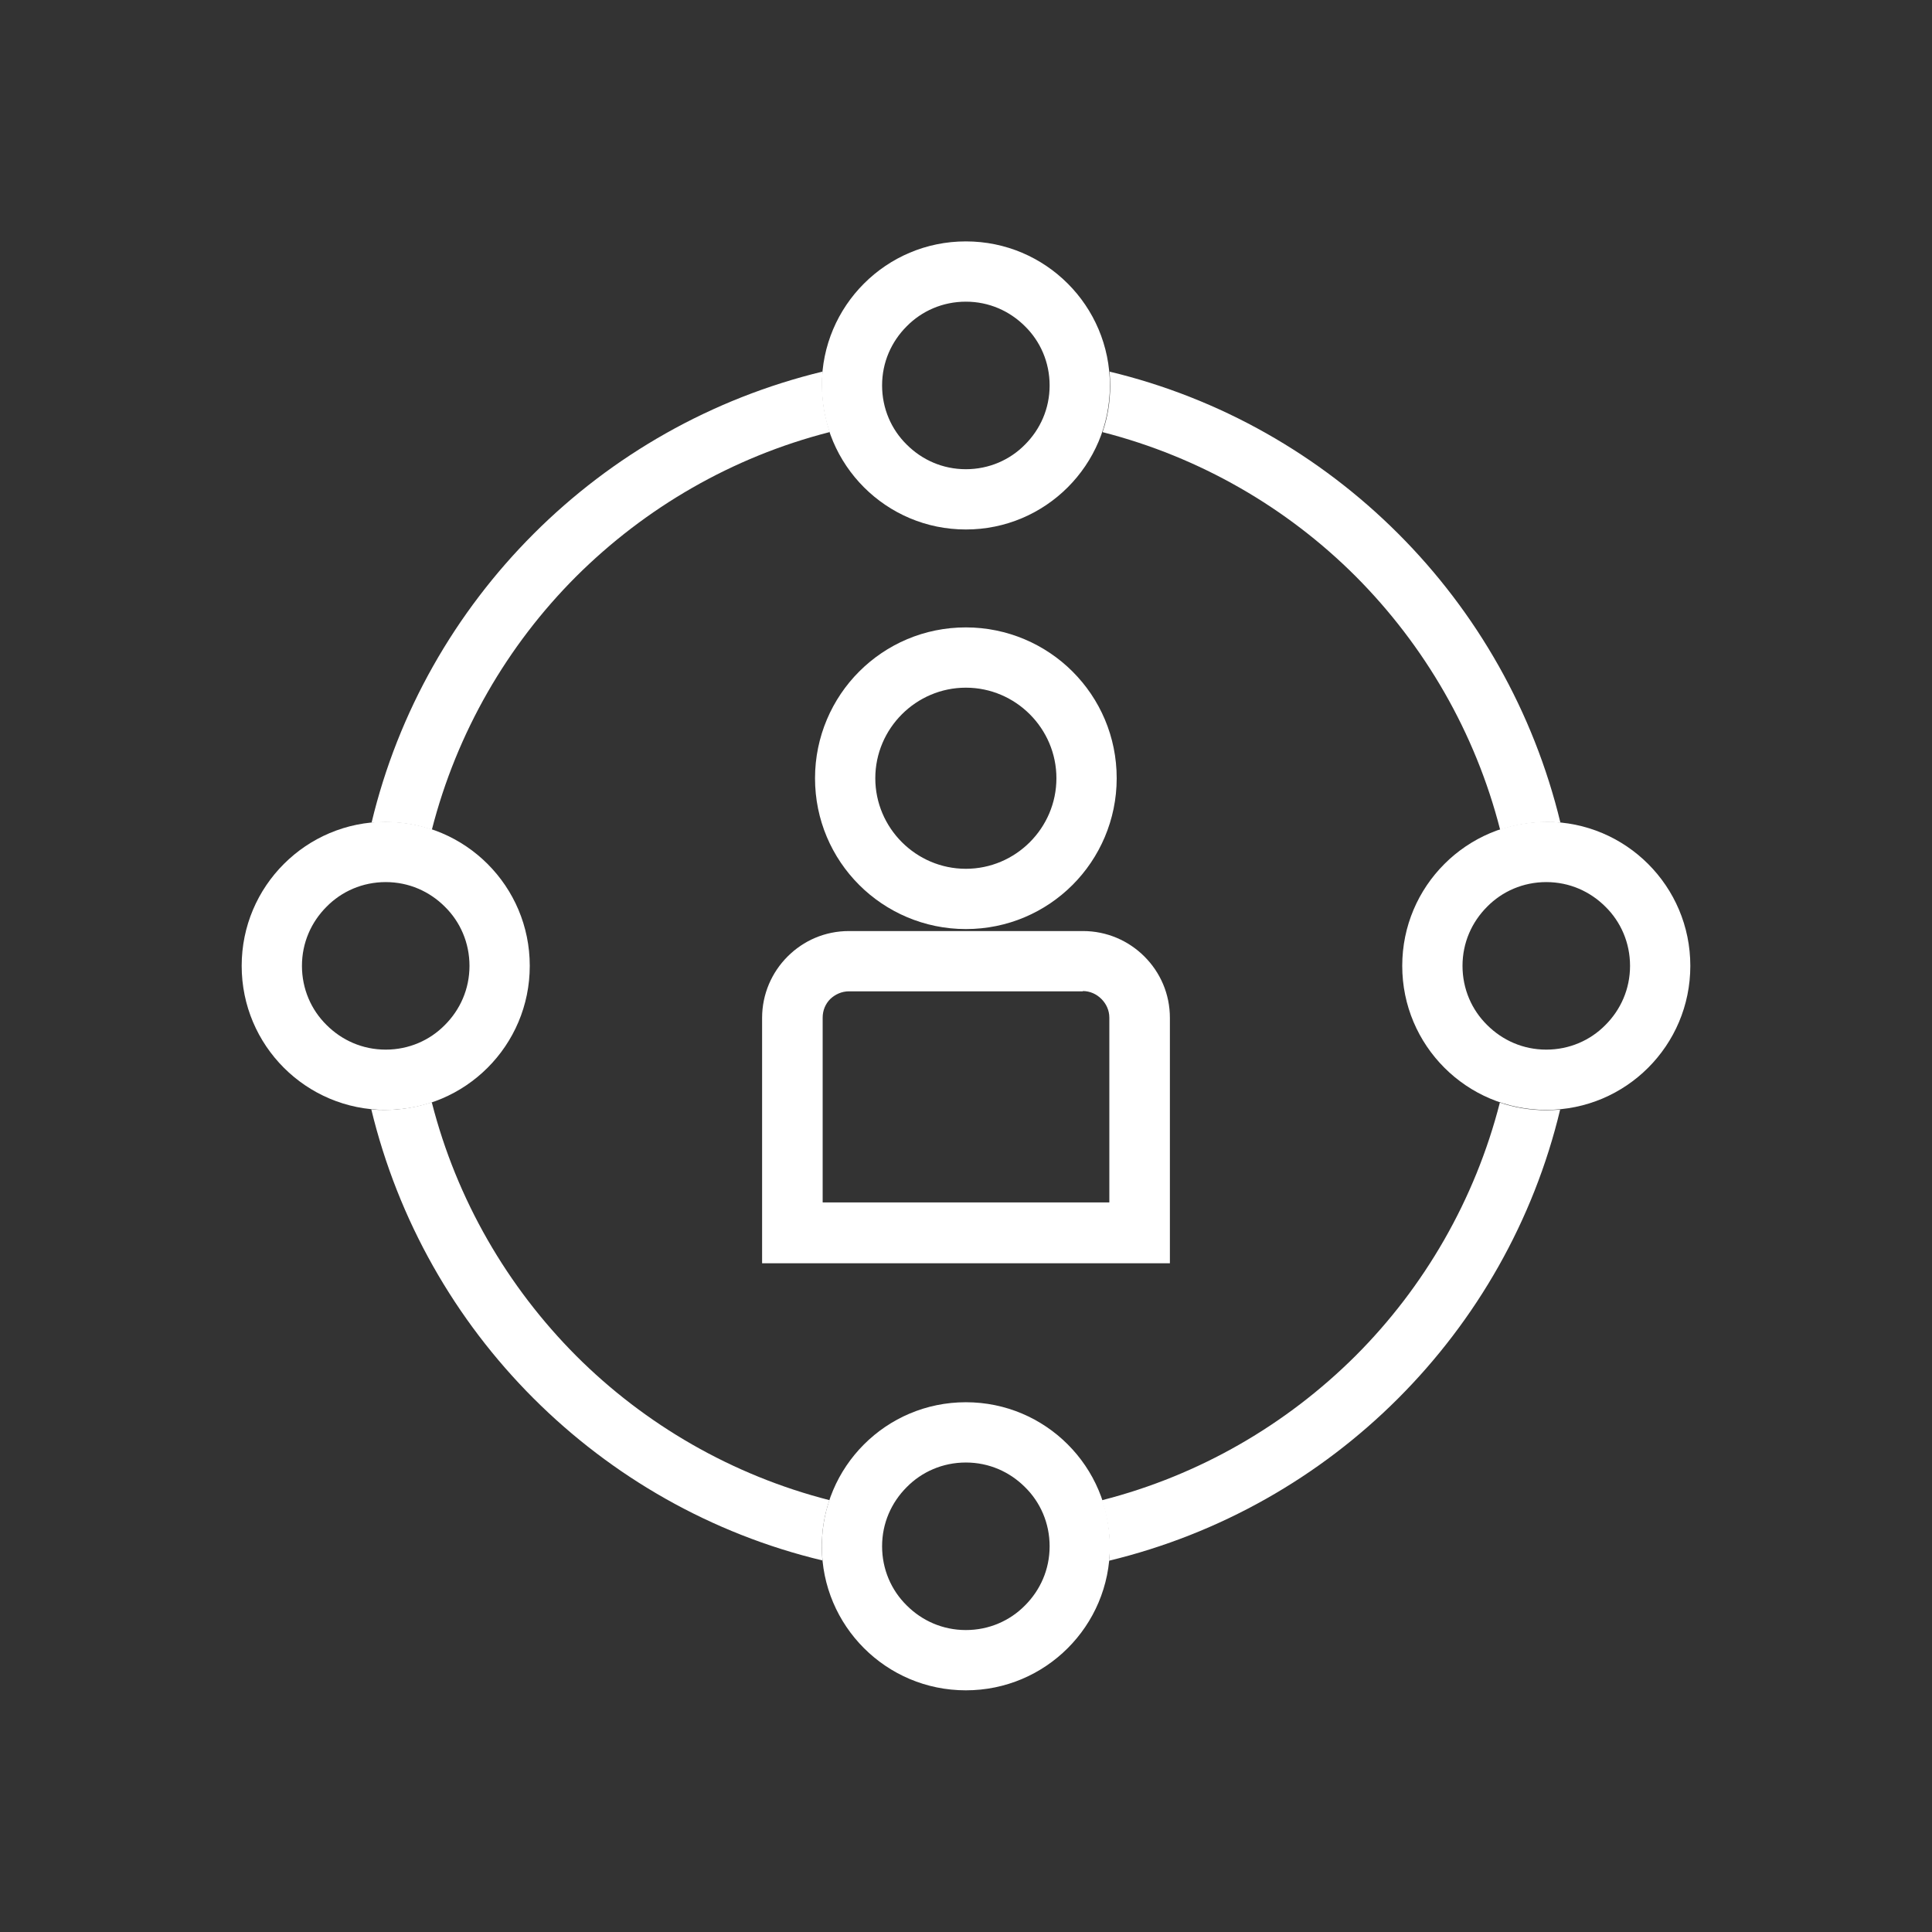 <?xml version="1.0" encoding="UTF-8"?>
<!DOCTYPE svg PUBLIC "-//W3C//DTD SVG 1.1//EN" "http://www.w3.org/Graphics/SVG/1.1/DTD/svg11.dtd">
<!-- Creator: CorelDRAW -->
<svg xmlns="http://www.w3.org/2000/svg" xml:space="preserve" width="6.827in" height="6.827in" style="shape-rendering:geometricPrecision; text-rendering:geometricPrecision; image-rendering:optimizeQuality; fill-rule:evenodd; clip-rule:evenodd"
viewBox="0 0 6.827 6.827"
 xmlns:xlink="http://www.w3.org/1999/xlink">
 <rect x="0" y="0" width="6.827" height="6.827" fill="#333333" stroke="none"/>
 <defs>
  <style type="text/css">
   <![CDATA[
    .fil1 {fill:none}
    .fil0 {fill:#ffffff;fill-rule:nonzero}
   ]]>
  </style>
 </defs>
 <g id="Layer_x0020_1">
  <g id="_397660136">
   <path id="_397661480" class="fil0" d="M5.973 3.413c0,0.141 -0.057,0.268 -0.149,0.36 -0.092,0.092 -0.219,0.149 -0.36,0.149 -0.141,0 -0.268,-0.057 -0.36,-0.149 -0.092,-0.092 -0.149,-0.219 -0.149,-0.36 0,-0.141 0.057,-0.268 0.149,-0.36 0.092,-0.092 0.219,-0.149 0.36,-0.149 0.141,0 0.268,0.057 0.36,0.149 0.092,0.092 0.149,0.219 0.149,0.36zm-0.3 0.209c0.054,-0.054 0.087,-0.127 0.087,-0.209 0,-0.082 -0.033,-0.156 -0.087,-0.209 -0.054,-0.054 -0.127,-0.087 -0.209,-0.087 -0.082,0 -0.156,0.033 -0.209,0.087 -0.054,0.054 -0.087,0.127 -0.087,0.209 0,0.082 0.033,0.156 0.087,0.209 0.054,0.054 0.127,0.087 0.209,0.087 0.082,0 0.156,-0.033 0.209,-0.087z"/>
   <path id="_397661240" class="fil0" d="M1.872 3.413c0,0.141 -0.057,0.268 -0.149,0.36 -0.092,0.092 -0.219,0.149 -0.36,0.149 -0.141,0 -0.268,-0.057 -0.36,-0.149 -0.092,-0.092 -0.149,-0.219 -0.149,-0.36 0,-0.141 0.057,-0.268 0.149,-0.36 0.092,-0.092 0.219,-0.149 0.36,-0.149 0.141,0 0.268,0.057 0.36,0.149 0.092,0.092 0.149,0.219 0.149,0.36zm-0.3 0.209c0.054,-0.054 0.087,-0.127 0.087,-0.209 0,-0.082 -0.033,-0.156 -0.087,-0.209 -0.054,-0.054 -0.127,-0.087 -0.209,-0.087 -0.082,0 -0.156,0.033 -0.209,0.087 -0.054,0.054 -0.087,0.127 -0.087,0.209 0,0.082 0.033,0.156 0.087,0.209 0.054,0.054 0.127,0.087 0.209,0.087 0.082,0 0.156,-0.033 0.209,-0.087z"/>
   <path id="_397661312" class="fil0" d="M3.92 1.313c0.393,0.094 0.744,0.296 1.021,0.573 0.277,0.277 0.478,0.628 0.573,1.021 -0.016,-0.002 -0.033,-0.002 -0.049,-0.002 -0.058,0 -0.113,0.01 -0.164,0.027 -0.088,-0.344 -0.267,-0.651 -0.51,-0.895 -0.243,-0.243 -0.551,-0.422 -0.895,-0.51 0.018,-0.052 0.027,-0.107 0.027,-0.164 0,-0.017 -0.001,-0.033 -0.002,-0.049zm-0.989 0.214c-0.344,0.088 -0.651,0.267 -0.895,0.51 -0.243,0.243 -0.422,0.551 -0.51,0.895 -0.052,-0.018 -0.107,-0.027 -0.164,-0.027 -0.017,0 -0.033,0.001 -0.049,0.002 0.094,-0.393 0.296,-0.744 0.573,-1.021 0.277,-0.277 0.628,-0.478 1.021,-0.573 -0.002,0.016 -0.002,0.033 -0.002,0.049 0,0.058 0.01,0.113 0.027,0.164zm-1.405 2.369c0.088,0.344 0.267,0.651 0.51,0.895 0.243,0.243 0.551,0.422 0.895,0.51 -0.018,0.052 -0.027,0.107 -0.027,0.164 0,0.017 0.001,0.033 0.002,0.049 -0.393,-0.094 -0.744,-0.296 -1.021,-0.573 -0.277,-0.277 -0.478,-0.628 -0.573,-1.021 0.016,0.002 0.033,0.002 0.049,0.002 0.057,0 0.113,-0.01 0.164,-0.027zm2.369 1.405c0.344,-0.088 0.651,-0.267 0.895,-0.51 0.243,-0.243 0.422,-0.551 0.51,-0.895 0.052,0.018 0.107,0.027 0.164,0.027 0.017,0 0.033,-0.001 0.049,-0.002 -0.094,0.393 -0.296,0.744 -0.573,1.021 -0.277,0.277 -0.628,0.478 -1.021,0.573 0.002,-0.016 0.002,-0.033 0.002,-0.049 0,-0.057 -0.01,-0.113 -0.027,-0.164z"/>
   <path id="_397661456" class="fil0" d="M3.413 0.853c0.141,0 0.268,0.057 0.36,0.149 0.092,0.092 0.149,0.219 0.149,0.36 0,0.141 -0.057,0.268 -0.149,0.36 -0.092,0.092 -0.219,0.149 -0.36,0.149 -0.141,0 -0.268,-0.057 -0.36,-0.149 -0.092,-0.092 -0.149,-0.219 -0.149,-0.36 0,-0.141 0.057,-0.268 0.149,-0.36 0.092,-0.092 0.219,-0.149 0.36,-0.149zm0.209 0.3c-0.054,-0.054 -0.127,-0.087 -0.209,-0.087 -0.082,0 -0.156,0.033 -0.209,0.087 -0.054,0.054 -0.087,0.127 -0.087,0.209 0,0.082 0.033,0.156 0.087,0.209 0.054,0.054 0.127,0.087 0.209,0.087 0.082,0 0.156,-0.033 0.209,-0.087 0.054,-0.054 0.087,-0.127 0.087,-0.209 0,-0.082 -0.033,-0.156 -0.087,-0.209z"/>
   <path id="_397660160" class="fil0" d="M3.413 4.955c0.141,0 0.268,0.057 0.36,0.149 0.092,0.092 0.149,0.219 0.149,0.36 0,0.141 -0.057,0.268 -0.149,0.36 -0.092,0.092 -0.219,0.149 -0.36,0.149 -0.141,0 -0.268,-0.057 -0.36,-0.149 -0.092,-0.092 -0.149,-0.219 -0.149,-0.36 0,-0.141 0.057,-0.268 0.149,-0.36 0.092,-0.092 0.219,-0.149 0.36,-0.149zm0.209 0.3c-0.054,-0.054 -0.127,-0.087 -0.209,-0.087 -0.082,0 -0.156,0.033 -0.209,0.087 -0.054,0.054 -0.087,0.127 -0.087,0.209 0,0.082 0.033,0.156 0.087,0.209 0.054,0.054 0.127,0.087 0.209,0.087 0.082,0 0.156,-0.033 0.209,-0.087 0.054,-0.054 0.087,-0.127 0.087,-0.209 0,-0.082 -0.033,-0.156 -0.087,-0.209z"/>
  </g>
  <path class="fil0" d="M3.413 2.217c0.147,0 0.281,0.06 0.377,0.156 0.097,0.097 0.156,0.23 0.156,0.377 0,0.147 -0.06,0.281 -0.156,0.377 -0.097,0.097 -0.23,0.156 -0.377,0.156 -0.147,0 -0.281,-0.06 -0.377,-0.156 -0.097,-0.097 -0.156,-0.23 -0.156,-0.377 0,-0.147 0.06,-0.281 0.156,-0.377 0.097,-0.097 0.23,-0.156 0.377,-0.156zm0.226 0.307c-0.058,-0.058 -0.138,-0.094 -0.226,-0.094 -0.088,0 -0.168,0.036 -0.226,0.094 -0.058,0.058 -0.094,0.138 -0.094,0.226 0,0.088 0.036,0.168 0.094,0.226 0.058,0.058 0.138,0.094 0.226,0.094 0.088,0 0.168,-0.036 0.226,-0.094 0.058,-0.058 0.094,-0.138 0.094,-0.226 0,-0.088 -0.036,-0.168 -0.094,-0.226z"/>
  <path class="fil0" d="M3 3.29l0.827 0c0.084,0 0.161,0.034 0.217,0.09 0.056,0.056 0.09,0.132 0.09,0.217l0 0.76 0 0.107 -0.107 0 -1.227 0 -0.107 0 0 -0.107 0 -0.76c0,-0.084 0.034,-0.161 0.09,-0.217 0.056,-0.056 0.132,-0.09 0.217,-0.09zm0.827 0.213l-0.827 0c-0.026,0 -0.049,0.011 -0.066,0.027 -0.017,0.017 -0.027,0.04 -0.027,0.066l0 0.653 1.013 0 0 -0.653c0,-0.026 -0.011,-0.049 -0.028,-0.066 -0.017,-0.017 -0.04,-0.028 -0.066,-0.028z"/>
 </g>
 <rect class="fil1" width="6.827" height="6.827"/>
</svg>

